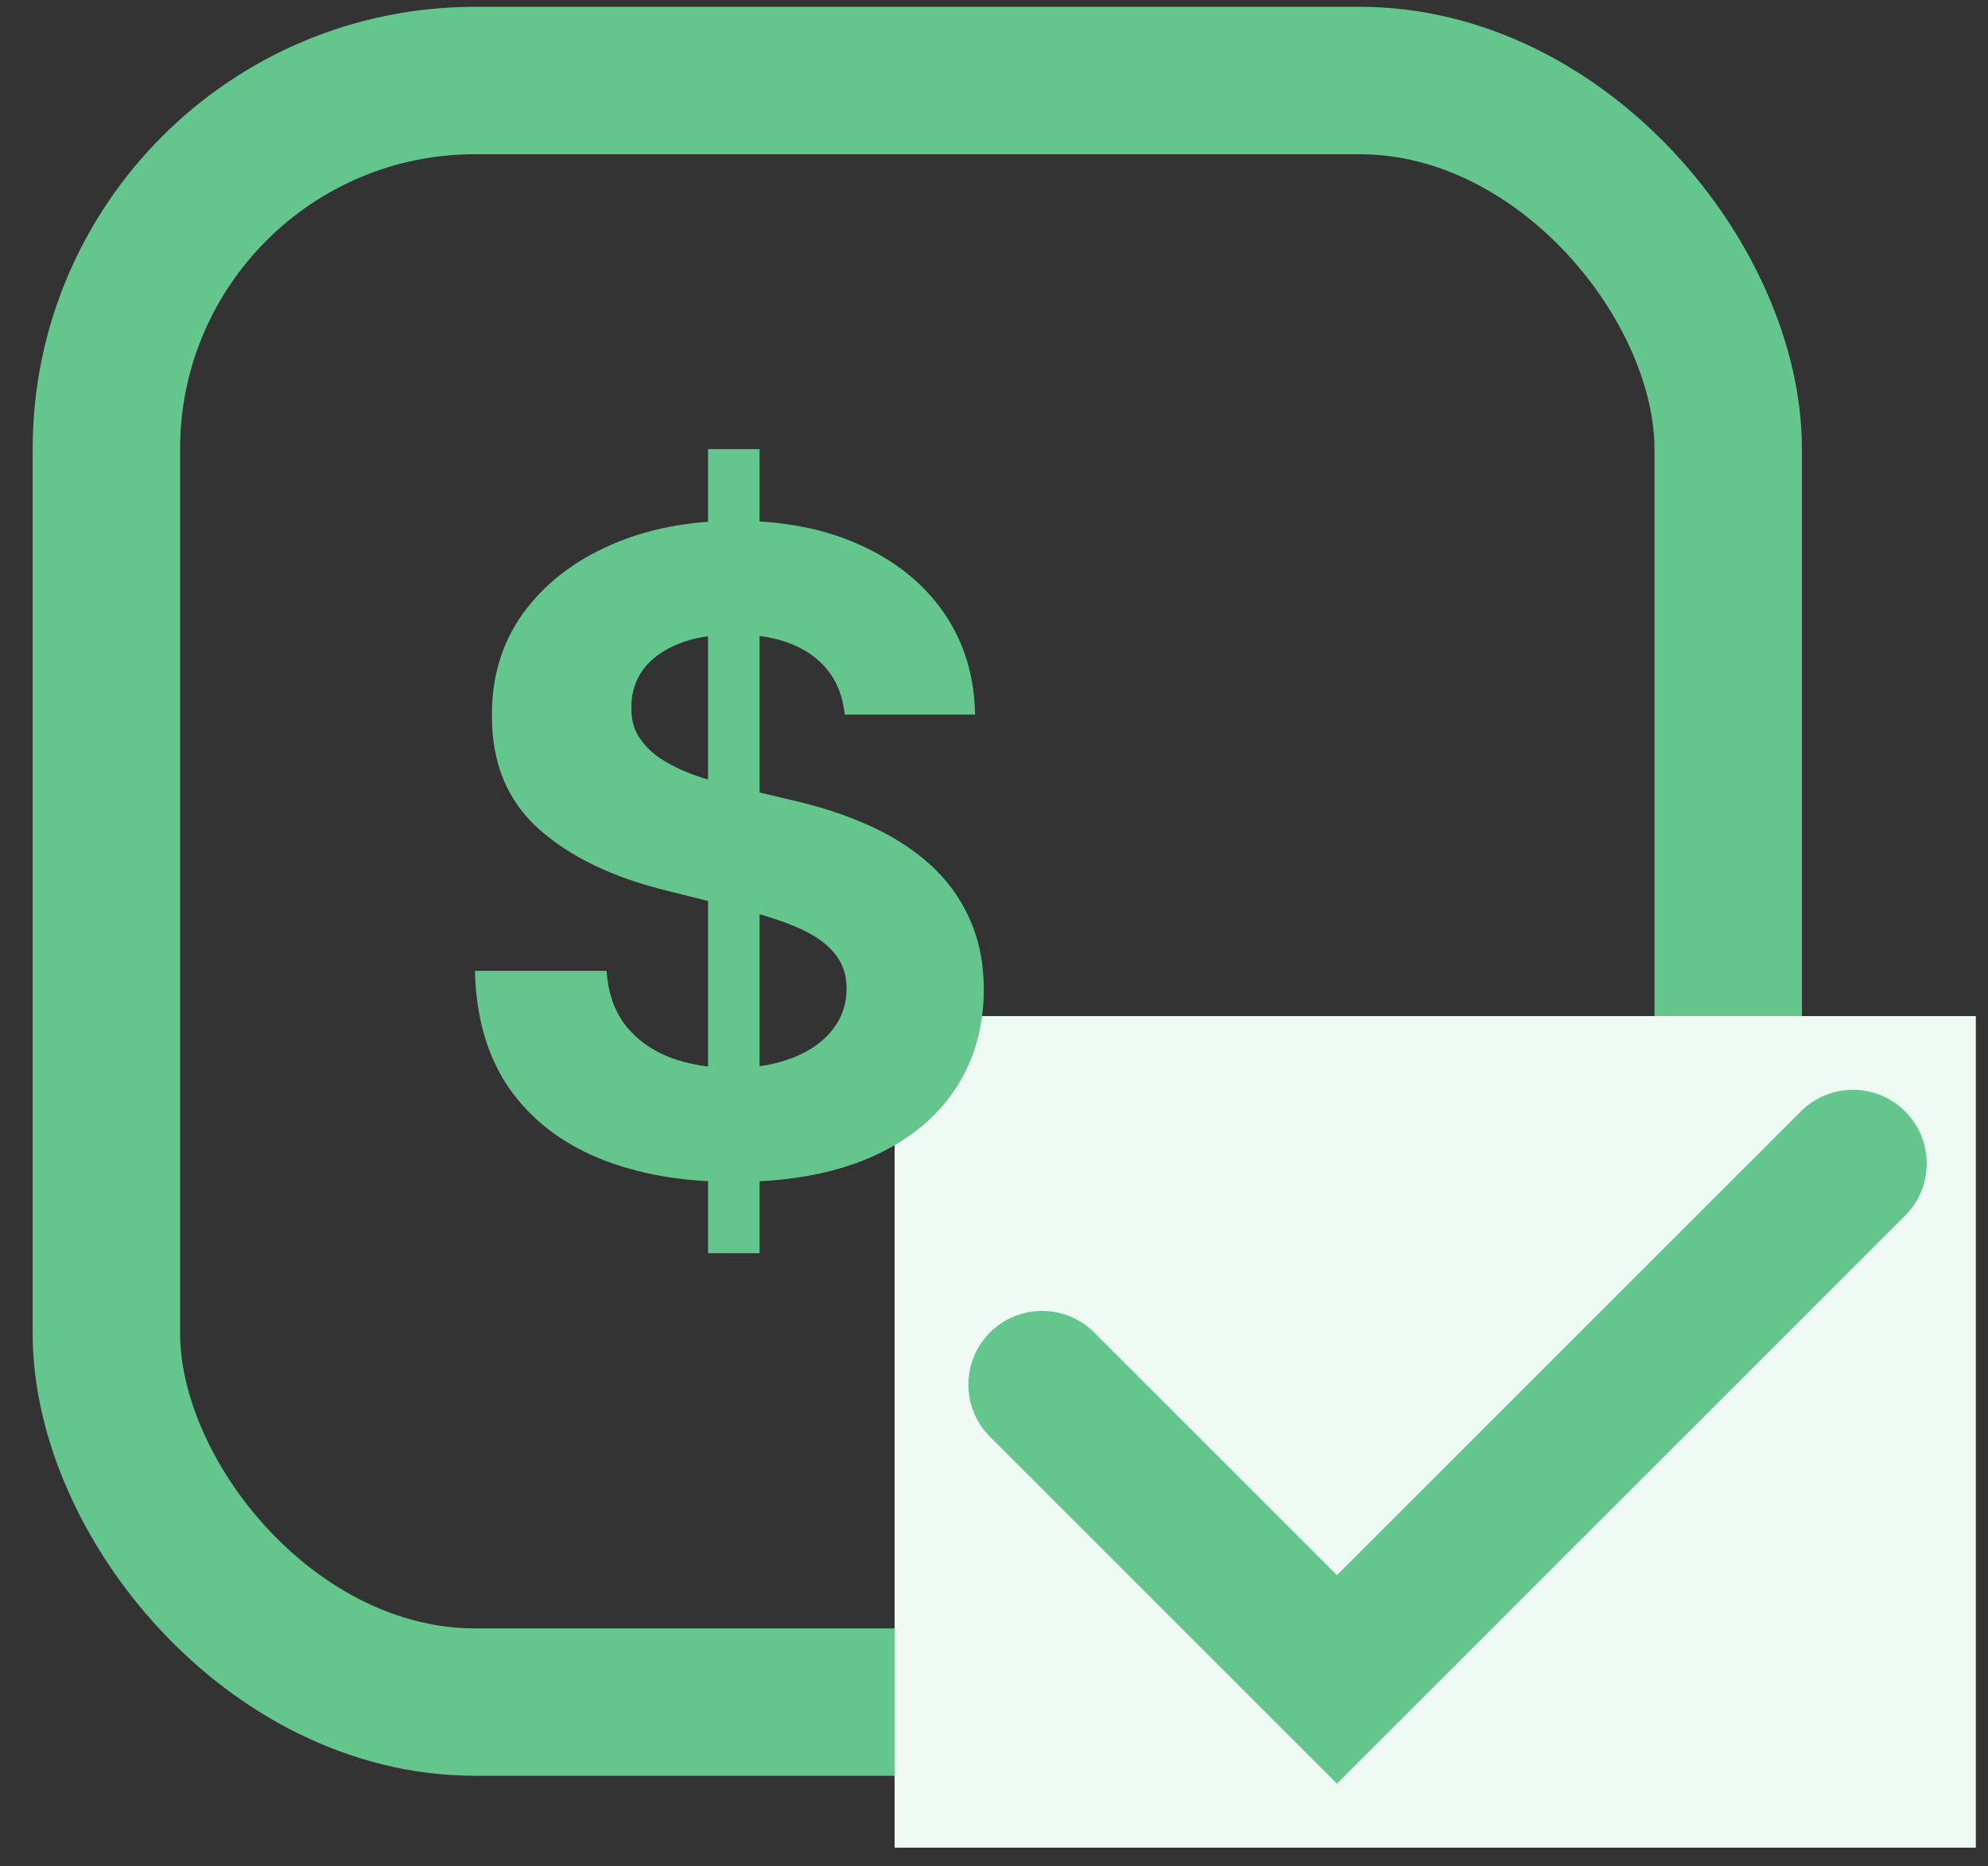 <svg width="49" height="46" viewBox="0 0 49 46" fill="none" xmlns="http://www.w3.org/2000/svg">
<rect x="0" y="0" width="49" height="46" fill="#333333" stroke="none"/>
<rect x="2.622" y="1.985" width="39.975" height="39.975" rx="9.085" stroke="#64C68D" stroke-width="3.634"/>
<rect width="26.65" height="20.5" transform="translate(22.05 25.049)" fill="#EFFAF4"/>
<path d="M25.685 34.134L32.953 41.402L45.672 28.683" stroke="#64C68D" stroke-width="3.634" stroke-linecap="round"/>
<path d="M17.452 30.895V11.072H18.722V30.895H17.452ZM20.82 17.615C20.758 16.991 20.492 16.505 20.023 16.16C19.553 15.814 18.915 15.641 18.11 15.641C17.563 15.641 17.101 15.718 16.724 15.873C16.347 16.023 16.058 16.232 15.857 16.5C15.661 16.769 15.563 17.073 15.563 17.414C15.552 17.698 15.612 17.946 15.741 18.157C15.875 18.369 16.058 18.552 16.291 18.707C16.523 18.857 16.791 18.988 17.096 19.102C17.4 19.21 17.726 19.303 18.071 19.381L19.496 19.721C20.188 19.876 20.823 20.083 21.401 20.341C21.979 20.599 22.48 20.916 22.903 21.293C23.326 21.67 23.654 22.114 23.886 22.625C24.124 23.136 24.245 23.722 24.25 24.383C24.245 25.353 23.997 26.195 23.507 26.907C23.022 27.614 22.32 28.164 21.401 28.556C20.487 28.943 19.385 29.137 18.095 29.137C16.814 29.137 15.699 28.941 14.75 28.548C13.805 28.156 13.067 27.575 12.535 26.806C12.008 26.032 11.732 25.074 11.707 23.933H14.951C14.987 24.465 15.139 24.909 15.408 25.265C15.681 25.616 16.045 25.882 16.5 26.063C16.959 26.238 17.478 26.326 18.056 26.326C18.624 26.326 19.117 26.244 19.535 26.078C19.958 25.913 20.286 25.683 20.518 25.389C20.75 25.095 20.867 24.757 20.867 24.375C20.867 24.019 20.761 23.719 20.549 23.477C20.343 23.234 20.038 23.028 19.636 22.857C19.238 22.687 18.75 22.532 18.172 22.393L16.445 21.959C15.108 21.634 14.053 21.125 13.278 20.434C12.504 19.742 12.12 18.81 12.125 17.638C12.12 16.678 12.375 15.839 12.891 15.122C13.413 14.404 14.127 13.844 15.036 13.442C15.945 13.039 16.977 12.838 18.133 12.838C19.31 12.838 20.337 13.039 21.215 13.442C22.098 13.844 22.784 14.404 23.275 15.122C23.765 15.839 24.018 16.671 24.034 17.615H20.82Z" fill="#64C68D"/>
</svg>
